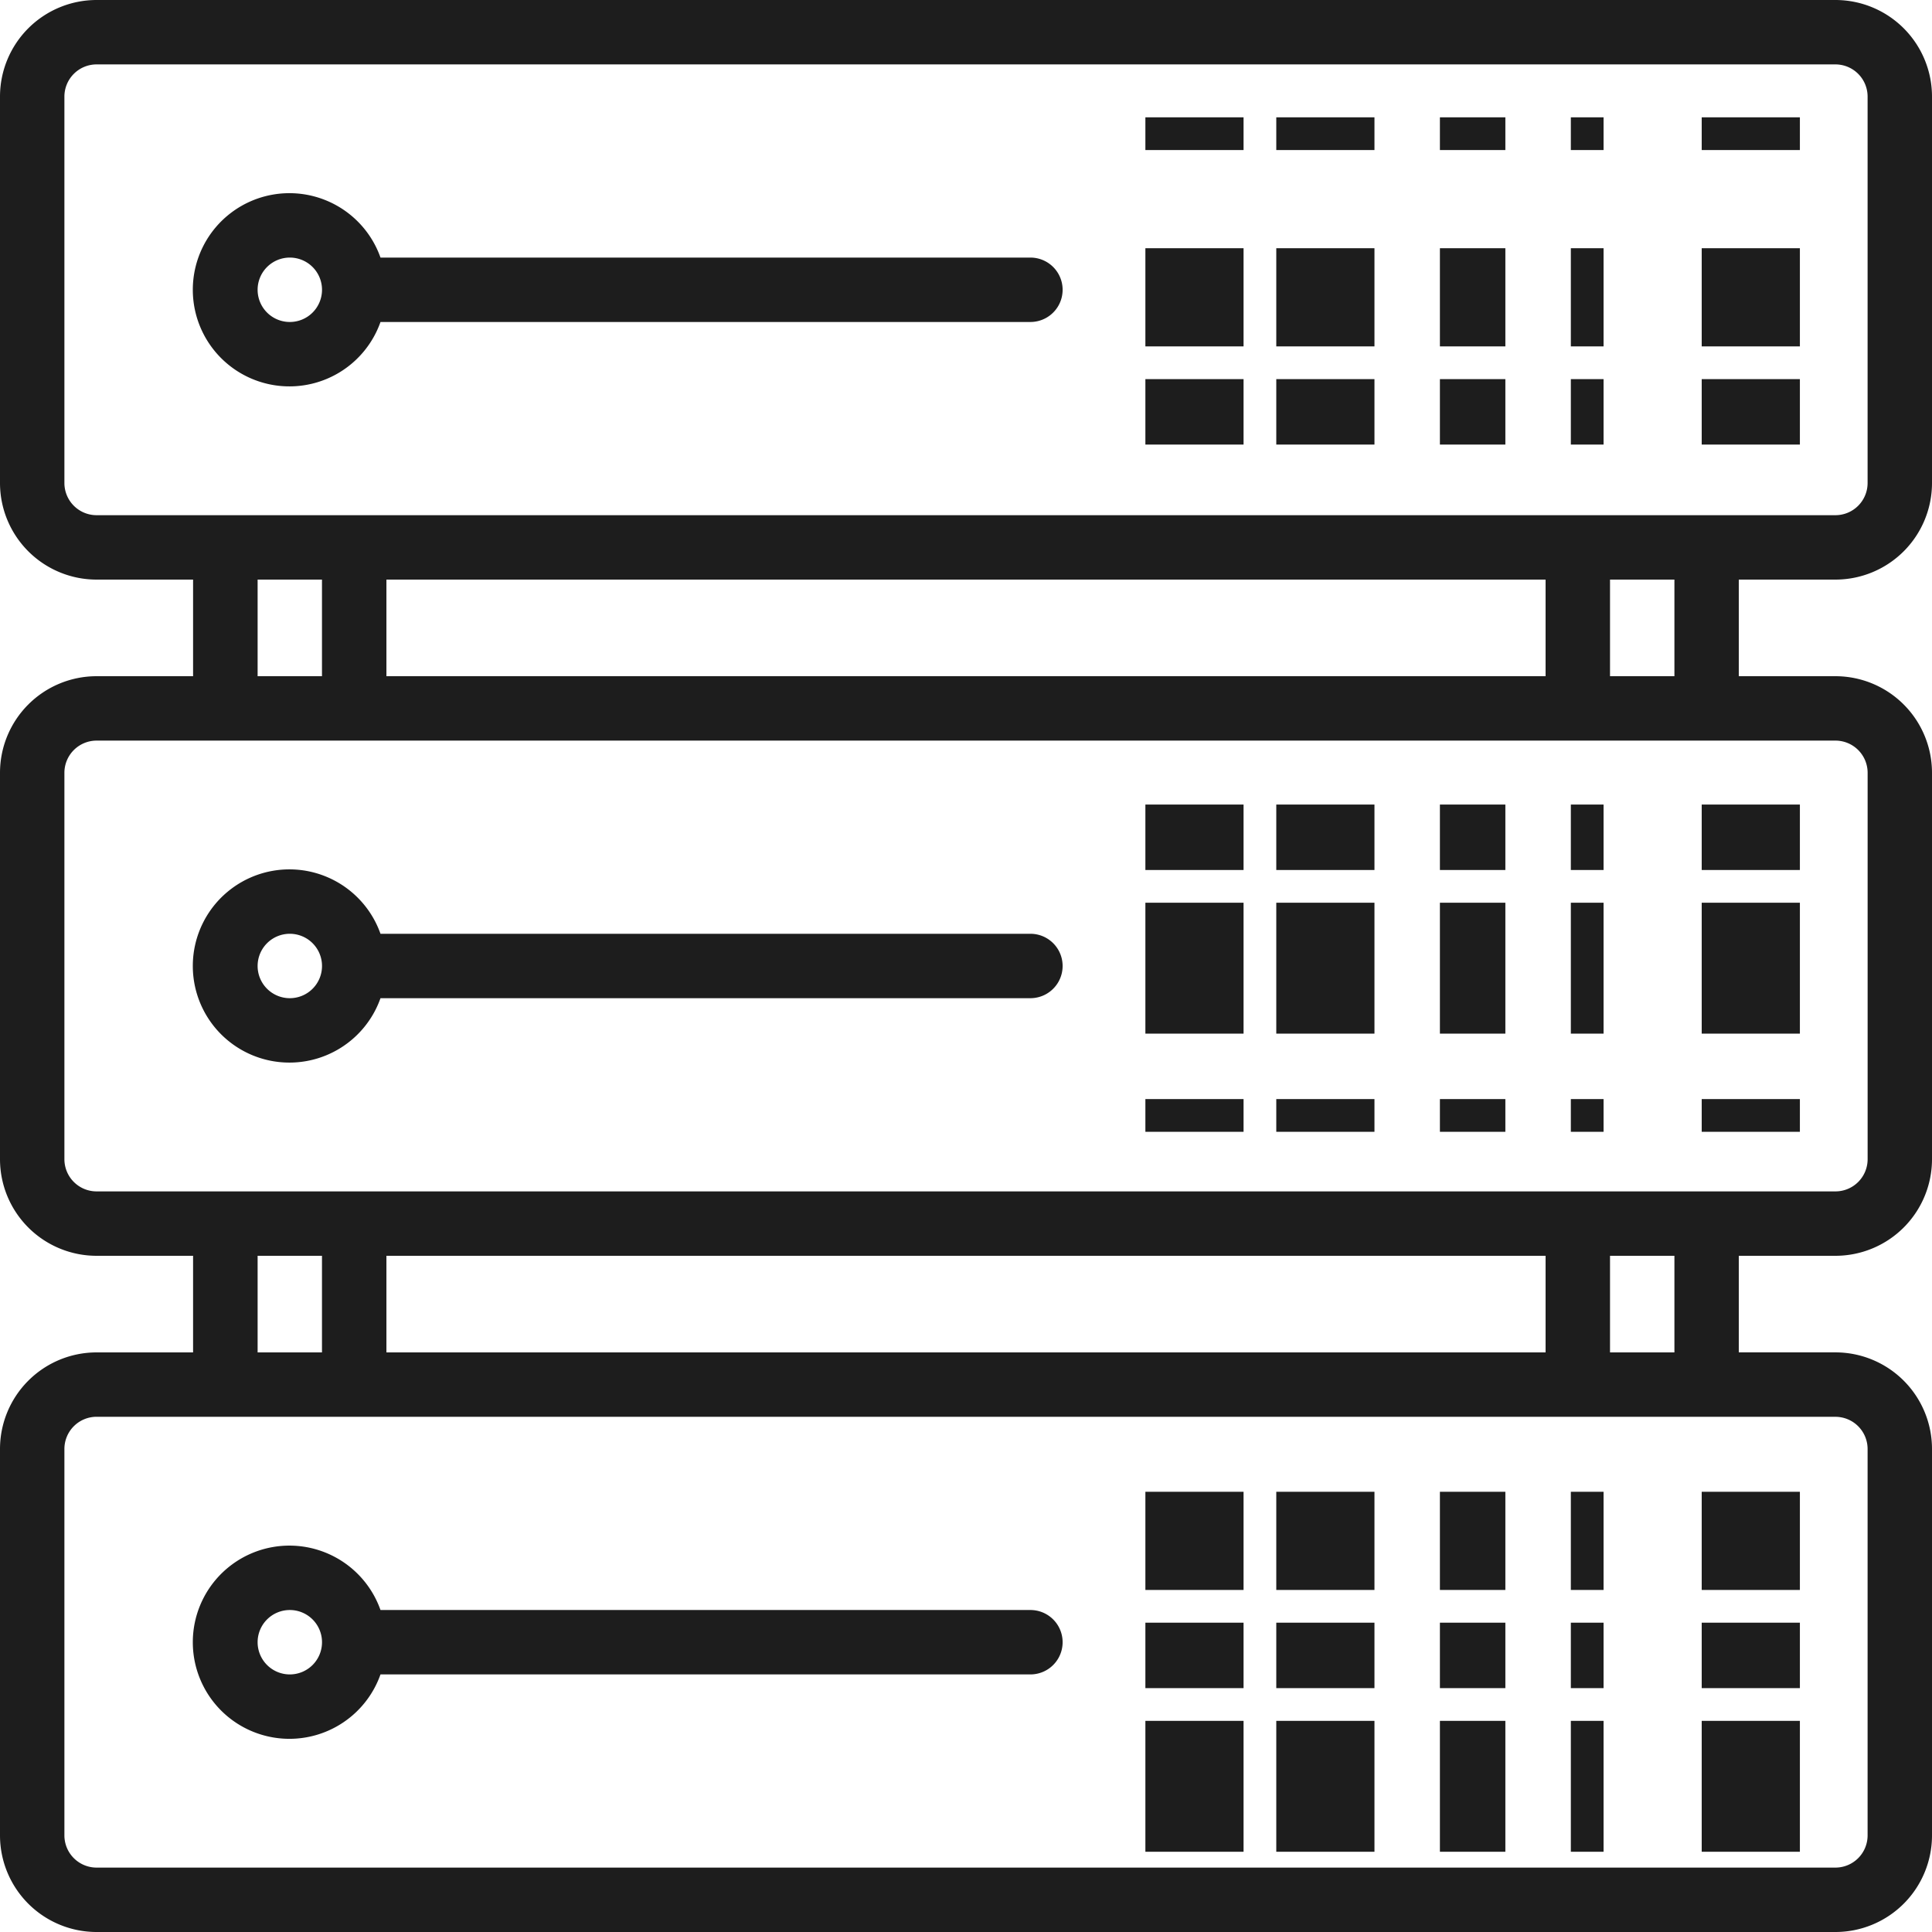 <svg xmlns="http://www.w3.org/2000/svg" width="59.037" height="59.037" viewBox="0 0 59.037 59.037"><defs><style>.a{fill:#1d1d1d;}</style></defs><path class="a" d="M56.085,17.711a2.952,2.952,0,0,0,2.952-2.952V2.952A2.952,2.952,0,0,0,56.085,0H2.952A2.952,2.952,0,0,0,0,2.952V14.759a2.952,2.952,0,0,0,2.952,2.952H5.9v2.952H2.952A2.952,2.952,0,0,0,0,23.615V35.422a2.952,2.952,0,0,0,2.952,2.952H5.9v2.952H2.952A2.952,2.952,0,0,0,0,44.277V56.085a2.952,2.952,0,0,0,2.952,2.952H56.085a2.952,2.952,0,0,0,2.952-2.952V44.277a2.952,2.952,0,0,0-2.952-2.952H53.133V38.374h2.952a2.952,2.952,0,0,0,2.952-2.952V23.615a2.952,2.952,0,0,0-2.952-2.952H53.133V17.711Zm0,25.583a.984.984,0,0,1,.984.984V56.085a.984.984,0,0,1-.984.984H2.952a.984.984,0,0,1-.984-.984V44.277a.984.984,0,0,1,.984-.984ZM7.872,41.326V38.374H9.839v2.952Zm3.936,0V38.374H47.229v2.952Zm37.39,0V38.374h1.968v2.952Zm6.888-18.695a.984.984,0,0,1,.984.984V35.422a.984.984,0,0,1-.984.984H2.952a.984.984,0,0,1-.984-.984V23.615a.984.984,0,0,1,.984-.984ZM7.872,20.663V17.711H9.839v2.952Zm3.936,0V17.711H47.229v2.952Zm37.39,0V17.711h1.968v2.952ZM2.952,15.743a.984.984,0,0,1-.984-.984V2.952a.984.984,0,0,1,.984-.984H56.085a.984.984,0,0,1,.984.984V14.759a.984.984,0,0,1-.984.984Z"/><g transform="translate(5.891 5.903)"><path class="a" d="M73.49,49.962H53.63a2.952,2.952,0,1,0,0,1.968H73.49a.984.984,0,0,0,0-1.968ZM50.859,51.93a.984.984,0,1,1,.984-.984A.984.984,0,0,1,50.859,51.93Z" transform="translate(-47.894 -47.994)"/></g><g transform="translate(43.518 3.629)"><g transform="translate(0 0)"><rect class="a" width="2" height="1" transform="translate(0.482 -0.044)"/></g></g><g transform="translate(47.73 3.629)"><g transform="translate(0 0)"><rect class="a" width="1" height="1" transform="translate(0.271 -0.044)"/></g></g><g transform="translate(51.941 3.629)"><g transform="translate(0 0)"><rect class="a" width="3" height="1" transform="translate(0.059 -0.044)"/></g></g><g transform="translate(39.306 3.629)"><g transform="translate(0 0)"><rect class="a" width="3" height="1" transform="translate(-0.306 -0.044)"/></g></g><g transform="translate(35.095 3.629)"><g transform="translate(0 0)"><rect class="a" width="3" height="1" transform="translate(-0.095 -0.044)"/></g></g><g transform="translate(43.518 7.84)"><g transform="translate(0 0)"><rect class="a" width="2" height="3" transform="translate(0.482 -0.255)"/></g></g><g transform="translate(47.73 7.84)"><g transform="translate(0 0)"><rect class="a" width="1" height="3" transform="translate(0.271 -0.255)"/></g></g><g transform="translate(51.941 7.84)"><g transform="translate(0 0)"><rect class="a" width="3" height="3" transform="translate(0.059 -0.255)"/></g></g><g transform="translate(39.306 7.84)"><g transform="translate(0 0)"><rect class="a" width="3" height="3" transform="translate(-0.306 -0.255)"/></g></g><g transform="translate(35.095 7.84)"><g transform="translate(0 0)"><rect class="a" width="3" height="3" transform="translate(-0.095 -0.255)"/></g></g><g transform="translate(43.518 12.052)"><g transform="translate(0 0)"><rect class="a" width="2" height="2" transform="translate(0.482 -0.467)"/></g></g><g transform="translate(47.73 12.052)"><g transform="translate(0 0)"><rect class="a" width="1" height="2" transform="translate(0.271 -0.467)"/></g></g><g transform="translate(51.941 12.052)"><g transform="translate(0 0)"><rect class="a" width="3" height="2" transform="translate(0.059 -0.467)"/></g></g><g transform="translate(39.306 12.052)"><g transform="translate(0 0)"><rect class="a" width="3" height="2" transform="translate(-0.306 -0.467)"/></g></g><g transform="translate(35.095 12.052)"><g transform="translate(0 0)"><rect class="a" width="3" height="2" transform="translate(-0.095 -0.467)"/></g></g><g transform="translate(5.891 26.566)"><path class="a" d="M73.49,217.962H53.63a2.952,2.952,0,1,0,0,1.968H73.49a.984.984,0,0,0,0-1.968ZM50.859,219.93a.984.984,0,1,1,.984-.984A.984.984,0,0,1,50.859,219.93Z" transform="translate(-47.894 -215.994)"/></g><g transform="translate(43.518 24.686)"><g transform="translate(0 0)"><rect class="a" width="2" height="2" transform="translate(0.482 -0.101)"/></g></g><g transform="translate(47.73 24.686)"><g transform="translate(0 0)"><rect class="a" width="1" height="2" transform="translate(0.271 -0.101)"/></g></g><g transform="translate(51.941 24.686)"><g transform="translate(0 0)"><rect class="a" width="3" height="2" transform="translate(0.059 -0.101)"/></g></g><g transform="translate(39.306 24.686)"><g transform="translate(0 0)"><rect class="a" width="3" height="2" transform="translate(-0.306 -0.101)"/></g></g><g transform="translate(35.095 24.686)"><g transform="translate(0 0)"><rect class="a" width="3" height="2" transform="translate(-0.095 -0.101)"/></g></g><g transform="translate(43.518 27.493)"><g transform="translate(0 0)"><rect class="a" width="2" height="4" transform="translate(0.482 0.092)"/></g></g><g transform="translate(47.73 27.493)"><g transform="translate(0 0)"><rect class="a" width="1" height="4" transform="translate(0.271 0.092)"/></g></g><g transform="translate(51.941 27.493)"><g transform="translate(0 0)"><rect class="a" width="3" height="4" transform="translate(0.059 0.092)"/></g></g><g transform="translate(39.306 27.493)"><g transform="translate(0 0)"><rect class="a" width="3" height="4" transform="translate(-0.306 0.092)"/></g></g><g transform="translate(35.095 27.493)"><g transform="translate(0 0)"><rect class="a" width="3" height="4" transform="translate(-0.095 0.092)"/></g></g><g transform="translate(43.518 33.109)"><g transform="translate(0 0)"><rect class="a" width="2" height="1" transform="translate(0.482 0.476)"/></g></g><g transform="translate(47.73 33.109)"><g transform="translate(0 0)"><rect class="a" width="1" height="1" transform="translate(0.271 0.476)"/></g></g><g transform="translate(51.941 33.109)"><g transform="translate(0 0)"><rect class="a" width="3" height="1" transform="translate(0.059 0.476)"/></g></g><g transform="translate(39.306 33.109)"><g transform="translate(0 0)"><rect class="a" width="3" height="1" transform="translate(-0.306 0.476)"/></g></g><g transform="translate(35.095 33.109)"><g transform="translate(0 0)"><rect class="a" width="3" height="1" transform="translate(-0.095 0.476)"/></g></g><g transform="translate(5.891 47.229)"><path class="a" d="M73.49,385.962H53.63a2.952,2.952,0,1,0,0,1.968H73.49a.984.984,0,0,0,0-1.968ZM50.859,387.93a.984.984,0,1,1,.984-.984A.984.984,0,0,1,50.859,387.93Z" transform="translate(-47.894 -383.993)"/></g><g transform="translate(43.518 45.743)"><g transform="translate(0 0)"><rect class="a" width="2" height="3" transform="translate(0.482 -0.158)"/></g></g><g transform="translate(47.73 45.743)"><g transform="translate(0 0)"><rect class="a" width="1" height="3" transform="translate(0.271 -0.158)"/></g></g><g transform="translate(51.941 45.743)"><g transform="translate(0 0)"><rect class="a" width="3" height="3" transform="translate(0.059 -0.158)"/></g></g><g transform="translate(39.306 45.743)"><g transform="translate(0 0)"><rect class="a" width="3" height="3" transform="translate(-0.306 -0.158)"/></g></g><g transform="translate(35.095 45.743)"><g transform="translate(0 0)"><rect class="a" width="3" height="3" transform="translate(-0.095 -0.158)"/></g></g><g transform="translate(43.518 49.954)"><g transform="translate(0 0)"><rect class="a" width="2" height="2" transform="translate(0.482 -0.369)"/></g></g><g transform="translate(47.73 49.954)"><g transform="translate(0 0)"><rect class="a" width="1" height="2" transform="translate(0.271 -0.369)"/></g></g><g transform="translate(51.941 49.954)"><g transform="translate(0 0)"><rect class="a" width="3" height="2" transform="translate(0.059 -0.369)"/></g></g><g transform="translate(39.306 49.954)"><g transform="translate(0 0)"><rect class="a" width="3" height="2" transform="translate(-0.306 -0.369)"/></g></g><g transform="translate(35.095 49.954)"><g transform="translate(0 0)"><rect class="a" width="3" height="2" transform="translate(-0.095 -0.369)"/></g></g><g transform="translate(43.518 52.762)"><g transform="translate(0 0)"><rect class="a" width="2" height="4" transform="translate(0.482 -0.177)"/></g></g><g transform="translate(47.73 52.762)"><g transform="translate(0 0)"><rect class="a" width="1" height="4" transform="translate(0.271 -0.177)"/></g></g><g transform="translate(51.941 52.762)"><g transform="translate(0 0)"><rect class="a" width="3" height="4" transform="translate(0.059 -0.177)"/></g></g><g transform="translate(39.306 52.762)"><g transform="translate(0 0)"><rect class="a" width="3" height="4" transform="translate(-0.306 -0.177)"/></g></g><g transform="translate(35.095 52.762)"><g transform="translate(0 0)"><rect class="a" width="3" height="4" transform="translate(-0.095 -0.177)"/></g></g></svg>